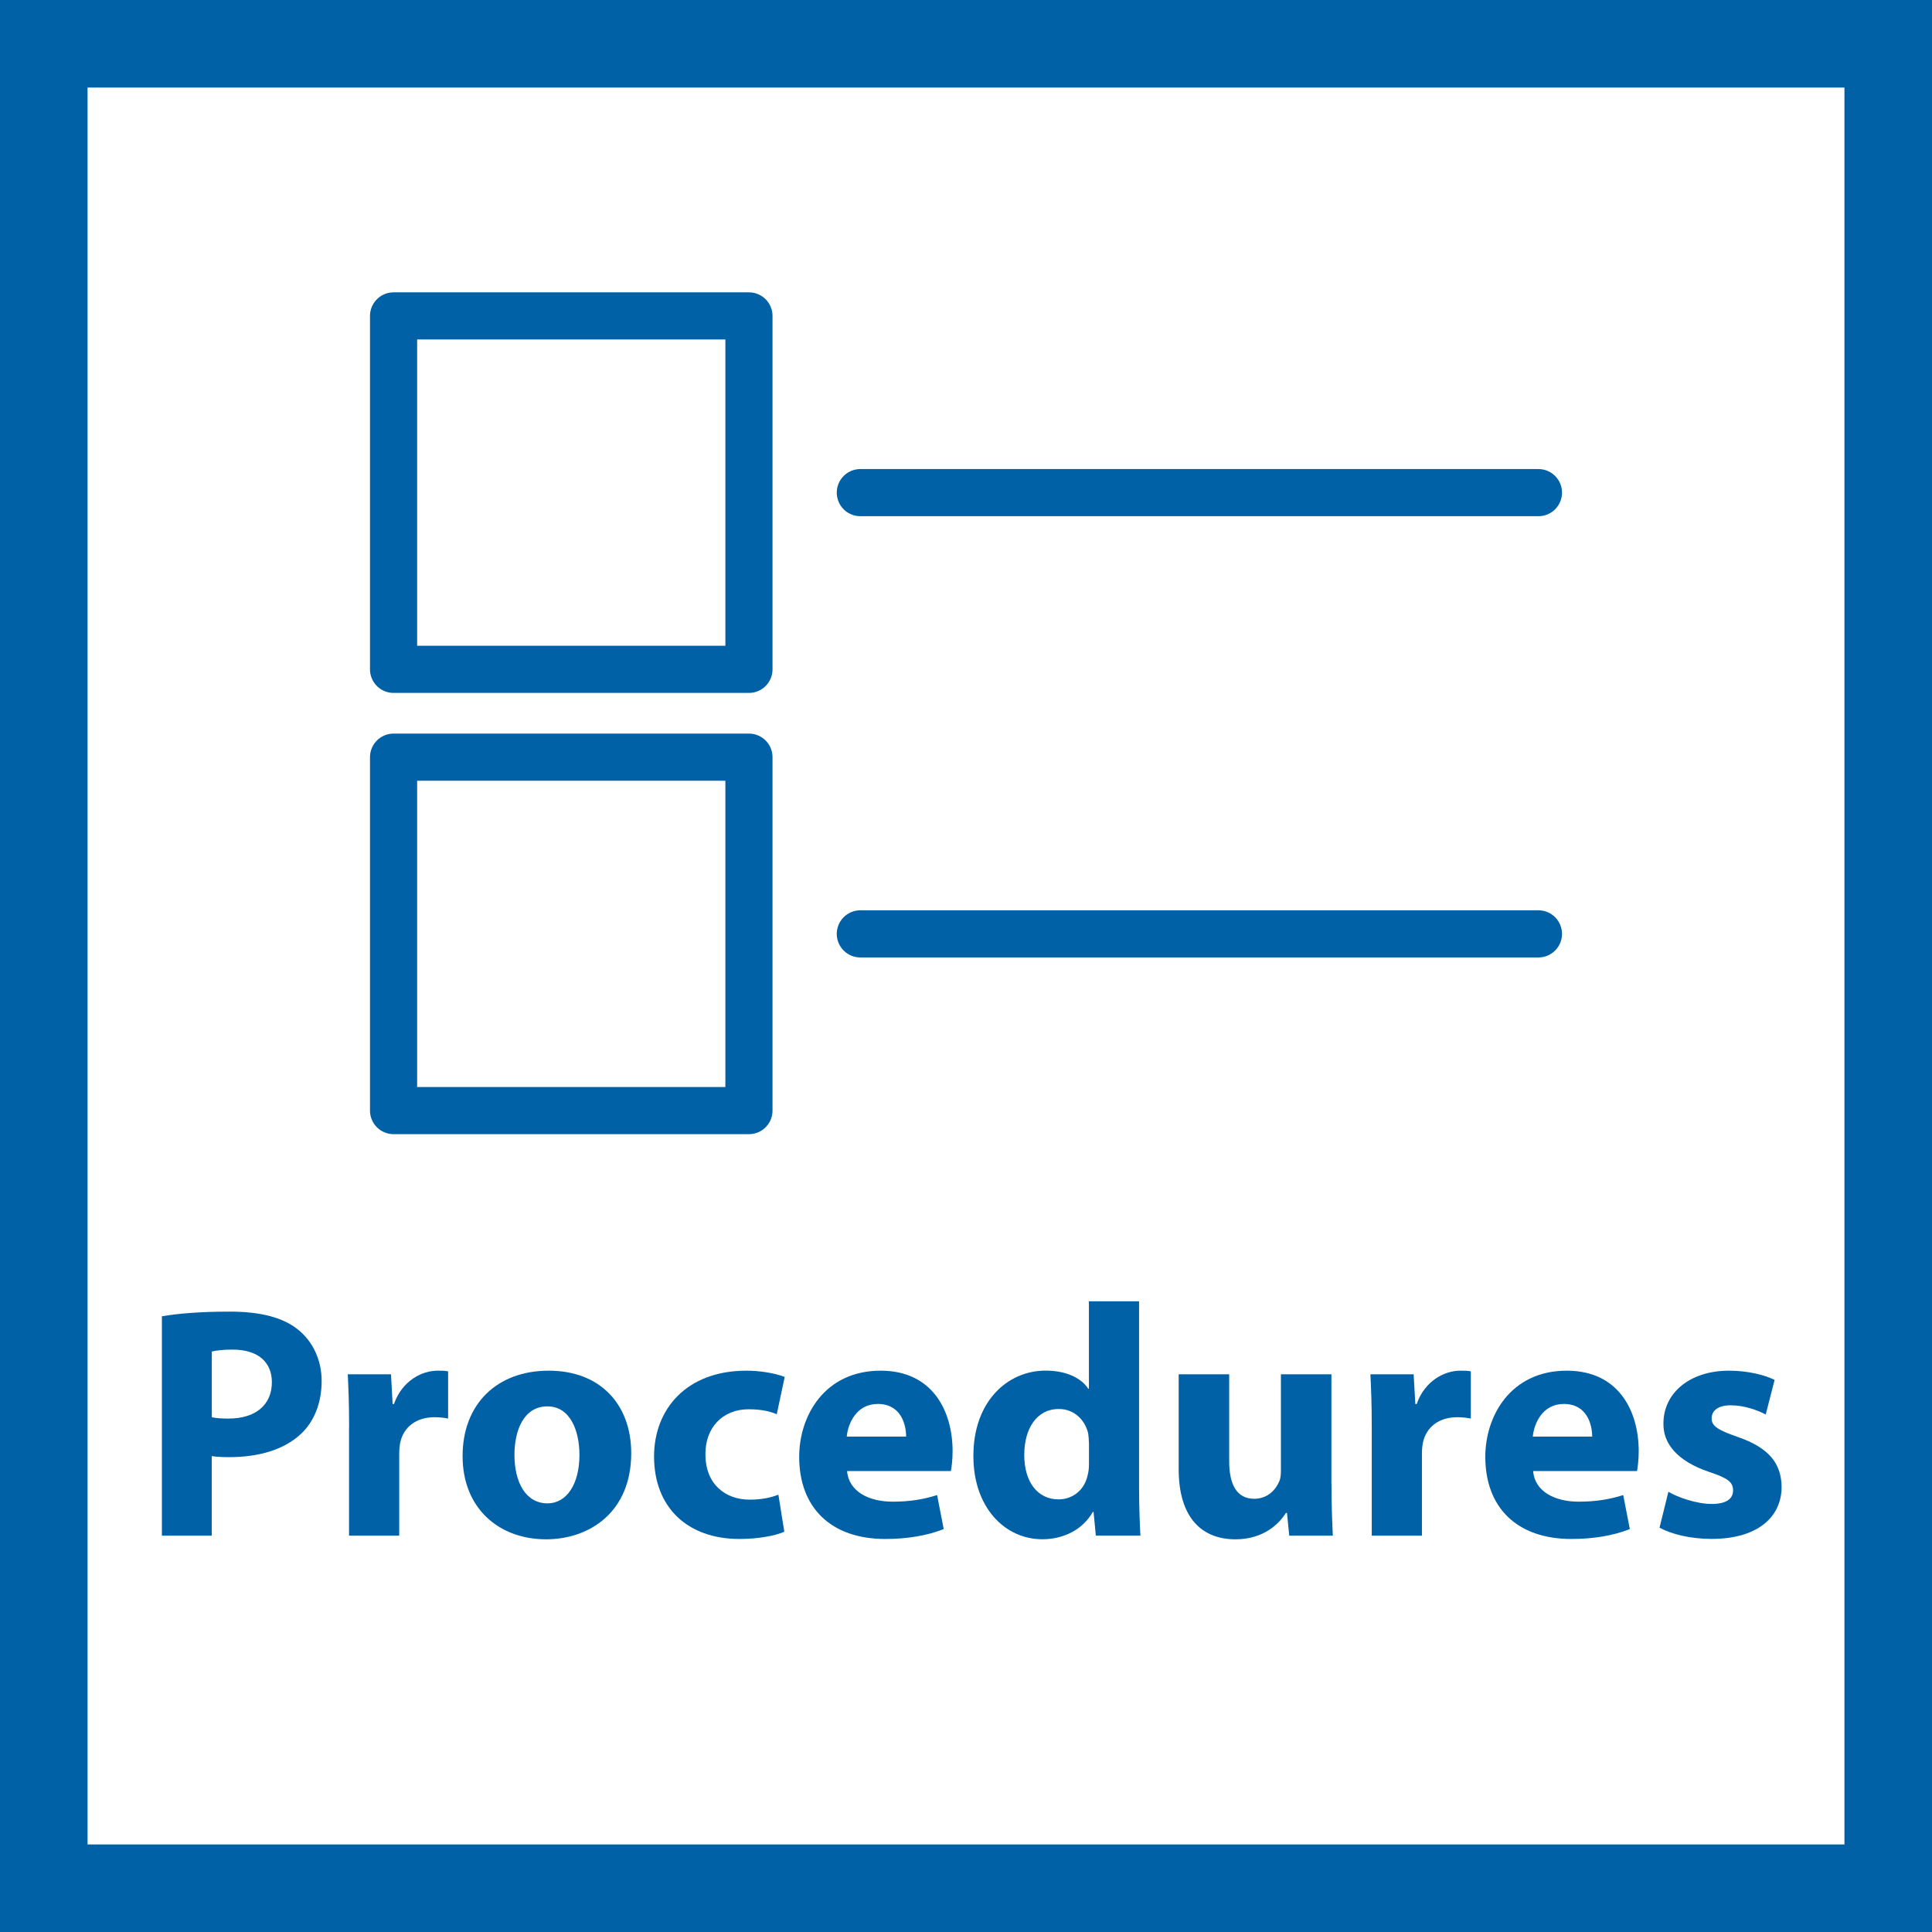 <?xml version="1.0" encoding="UTF-8"?>
<svg id="Layer_2" data-name="Layer 2" xmlns="http://www.w3.org/2000/svg" viewBox="0 0 286.88 286.88">
  <defs>
    <style>
      .cls-1 {
        fill: #0061a6;
      }

      .cls-2 {
        stroke-miterlimit: 10;
        stroke-width: 13px;
      }

      .cls-2, .cls-3 {
        fill: none;
        stroke: #0061a6;
      }

      .cls-3 {
        stroke-linecap: round;
        stroke-linejoin: round;
        stroke-width: 7px;
      }
    </style>
  </defs>
  <g id="Outlines">
    <g id="Procedures">
      <rect class="cls-2" x="6.5" y="6.5" width="273.88" height="273.88"/>
      <g>
        <path class="cls-1" d="M24.05,195.45c2.3-.39,5.54-.69,10.09-.69s7.89,.88,10.09,2.65c2.11,1.67,3.53,4.41,3.53,7.64s-1.08,5.98-3.04,7.84c-2.55,2.4-6.32,3.48-10.73,3.48-.98,0-1.86-.05-2.55-.15v11.81h-7.4v-32.58Zm7.4,14.99c.64,.15,1.42,.2,2.5,.2,3.97,0,6.42-2.01,6.42-5.39,0-3.04-2.11-4.85-5.83-4.85-1.52,0-2.55,.15-3.09,.29v9.75Z"/>
        <path class="cls-1" d="M51.84,211.96c0-3.53-.1-5.83-.2-7.89h6.42l.24,4.41h.2c1.22-3.48,4.17-4.95,6.47-4.95,.69,0,1.03,0,1.57,.1v7.01c-.54-.1-1.18-.2-2.01-.2-2.74,0-4.61,1.47-5.1,3.77-.1,.49-.15,1.08-.15,1.67v12.15h-7.45v-16.07Z"/>
        <path class="cls-1" d="M93.73,215.78c0,8.77-6.22,12.79-12.64,12.79-7.01,0-12.4-4.61-12.4-12.35s5.1-12.69,12.79-12.69,12.25,5.05,12.25,12.25Zm-17.34,.25c0,4.12,1.71,7.2,4.9,7.2,2.89,0,4.75-2.89,4.75-7.2,0-3.58-1.37-7.2-4.75-7.2-3.58,0-4.9,3.67-4.9,7.2Z"/>
        <path class="cls-1" d="M116.47,227.44c-1.32,.59-3.82,1.08-6.66,1.08-7.74,0-12.69-4.7-12.69-12.25,0-7.01,4.8-12.74,13.72-12.74,1.96,0,4.12,.34,5.68,.93l-1.18,5.54c-.88-.39-2.21-.74-4.17-.74-3.92,0-6.47,2.79-6.42,6.71,0,4.41,2.94,6.71,6.57,6.71,1.76,0,3.14-.29,4.26-.74l.88,5.49Z"/>
        <path class="cls-1" d="M125.78,218.42c.25,3.09,3.28,4.56,6.76,4.56,2.55,0,4.61-.34,6.61-.98l.98,5.05c-2.45,.98-5.44,1.47-8.67,1.47-8.13,0-12.79-4.7-12.79-12.2,0-6.08,3.77-12.79,12.1-12.79,7.74,0,10.68,6.03,10.68,11.96,0,1.27-.15,2.4-.25,2.94h-15.43Zm8.77-5.1c0-1.81-.78-4.85-4.21-4.85-3.14,0-4.41,2.84-4.61,4.85h8.82Z"/>
        <path class="cls-1" d="M169.14,193.24v27.63c0,2.69,.1,5.54,.2,7.15h-6.62l-.34-3.53h-.1c-1.52,2.69-4.41,4.07-7.5,4.07-5.68,0-10.24-4.85-10.24-12.3-.05-8.08,5-12.74,10.73-12.74,2.94,0,5.24,1.03,6.32,2.69h.1v-12.98h7.45Zm-7.45,20.97c0-.39-.05-.93-.1-1.32-.44-2.01-2.06-3.67-4.36-3.67-3.38,0-5.14,3.04-5.14,6.81,0,4.07,2.01,6.61,5.1,6.61,2.16,0,3.87-1.47,4.31-3.58,.15-.54,.2-1.08,.2-1.71v-3.14Z"/>
        <path class="cls-1" d="M197.71,220.34c0,3.14,.1,5.68,.2,7.69h-6.47l-.34-3.38h-.15c-.93,1.47-3.18,3.92-7.5,3.92-4.85,0-8.43-3.04-8.43-10.44v-14.06h7.5v12.89c0,3.48,1.13,5.59,3.72,5.59,2.06,0,3.23-1.42,3.72-2.6,.2-.44,.24-1.03,.24-1.62v-14.26h7.5v16.27Z"/>
        <path class="cls-1" d="M203.69,211.96c0-3.53-.1-5.83-.2-7.89h6.42l.25,4.41h.2c1.22-3.48,4.16-4.95,6.47-4.95,.69,0,1.03,0,1.57,.1v7.01c-.54-.1-1.18-.2-2.01-.2-2.74,0-4.61,1.47-5.1,3.77-.1,.49-.15,1.08-.15,1.67v12.15h-7.45v-16.07Z"/>
        <path class="cls-1" d="M227.65,218.42c.24,3.09,3.28,4.56,6.76,4.56,2.55,0,4.61-.34,6.62-.98l.98,5.05c-2.45,.98-5.44,1.47-8.67,1.47-8.13,0-12.79-4.7-12.79-12.2,0-6.08,3.77-12.79,12.1-12.79,7.74,0,10.68,6.03,10.68,11.96,0,1.27-.15,2.4-.25,2.94h-15.43Zm8.77-5.1c0-1.81-.78-4.85-4.21-4.85-3.14,0-4.41,2.84-4.61,4.85h8.82Z"/>
        <path class="cls-1" d="M247.74,221.51c1.37,.83,4.21,1.81,6.42,1.81s3.18-.78,3.18-2.01-.74-1.81-3.53-2.74c-4.95-1.67-6.86-4.36-6.81-7.2,0-4.46,3.82-7.84,9.75-7.84,2.79,0,5.29,.64,6.76,1.37l-1.32,5.14c-1.08-.59-3.14-1.37-5.19-1.37-1.81,0-2.84,.73-2.84,1.96,0,1.13,.93,1.71,3.87,2.74,4.56,1.57,6.47,3.87,6.52,7.4,0,4.46-3.53,7.74-10.39,7.74-3.14,0-5.93-.69-7.74-1.67l1.32-5.34Z"/>
      </g>
      <g>
        <line class="cls-3" x1="127.75" y1="73.15" x2="228.44" y2="73.15"/>
        <line class="cls-3" x1="127.75" y1="138.67" x2="228.44" y2="138.67"/>
        <rect class="cls-3" x="58.44" y="46.91" width="52.77" height="52.48"/>
        <rect class="cls-3" x="58.44" y="112.43" width="52.77" height="52.48"/>
      </g>
    </g>
  </g>
</svg>